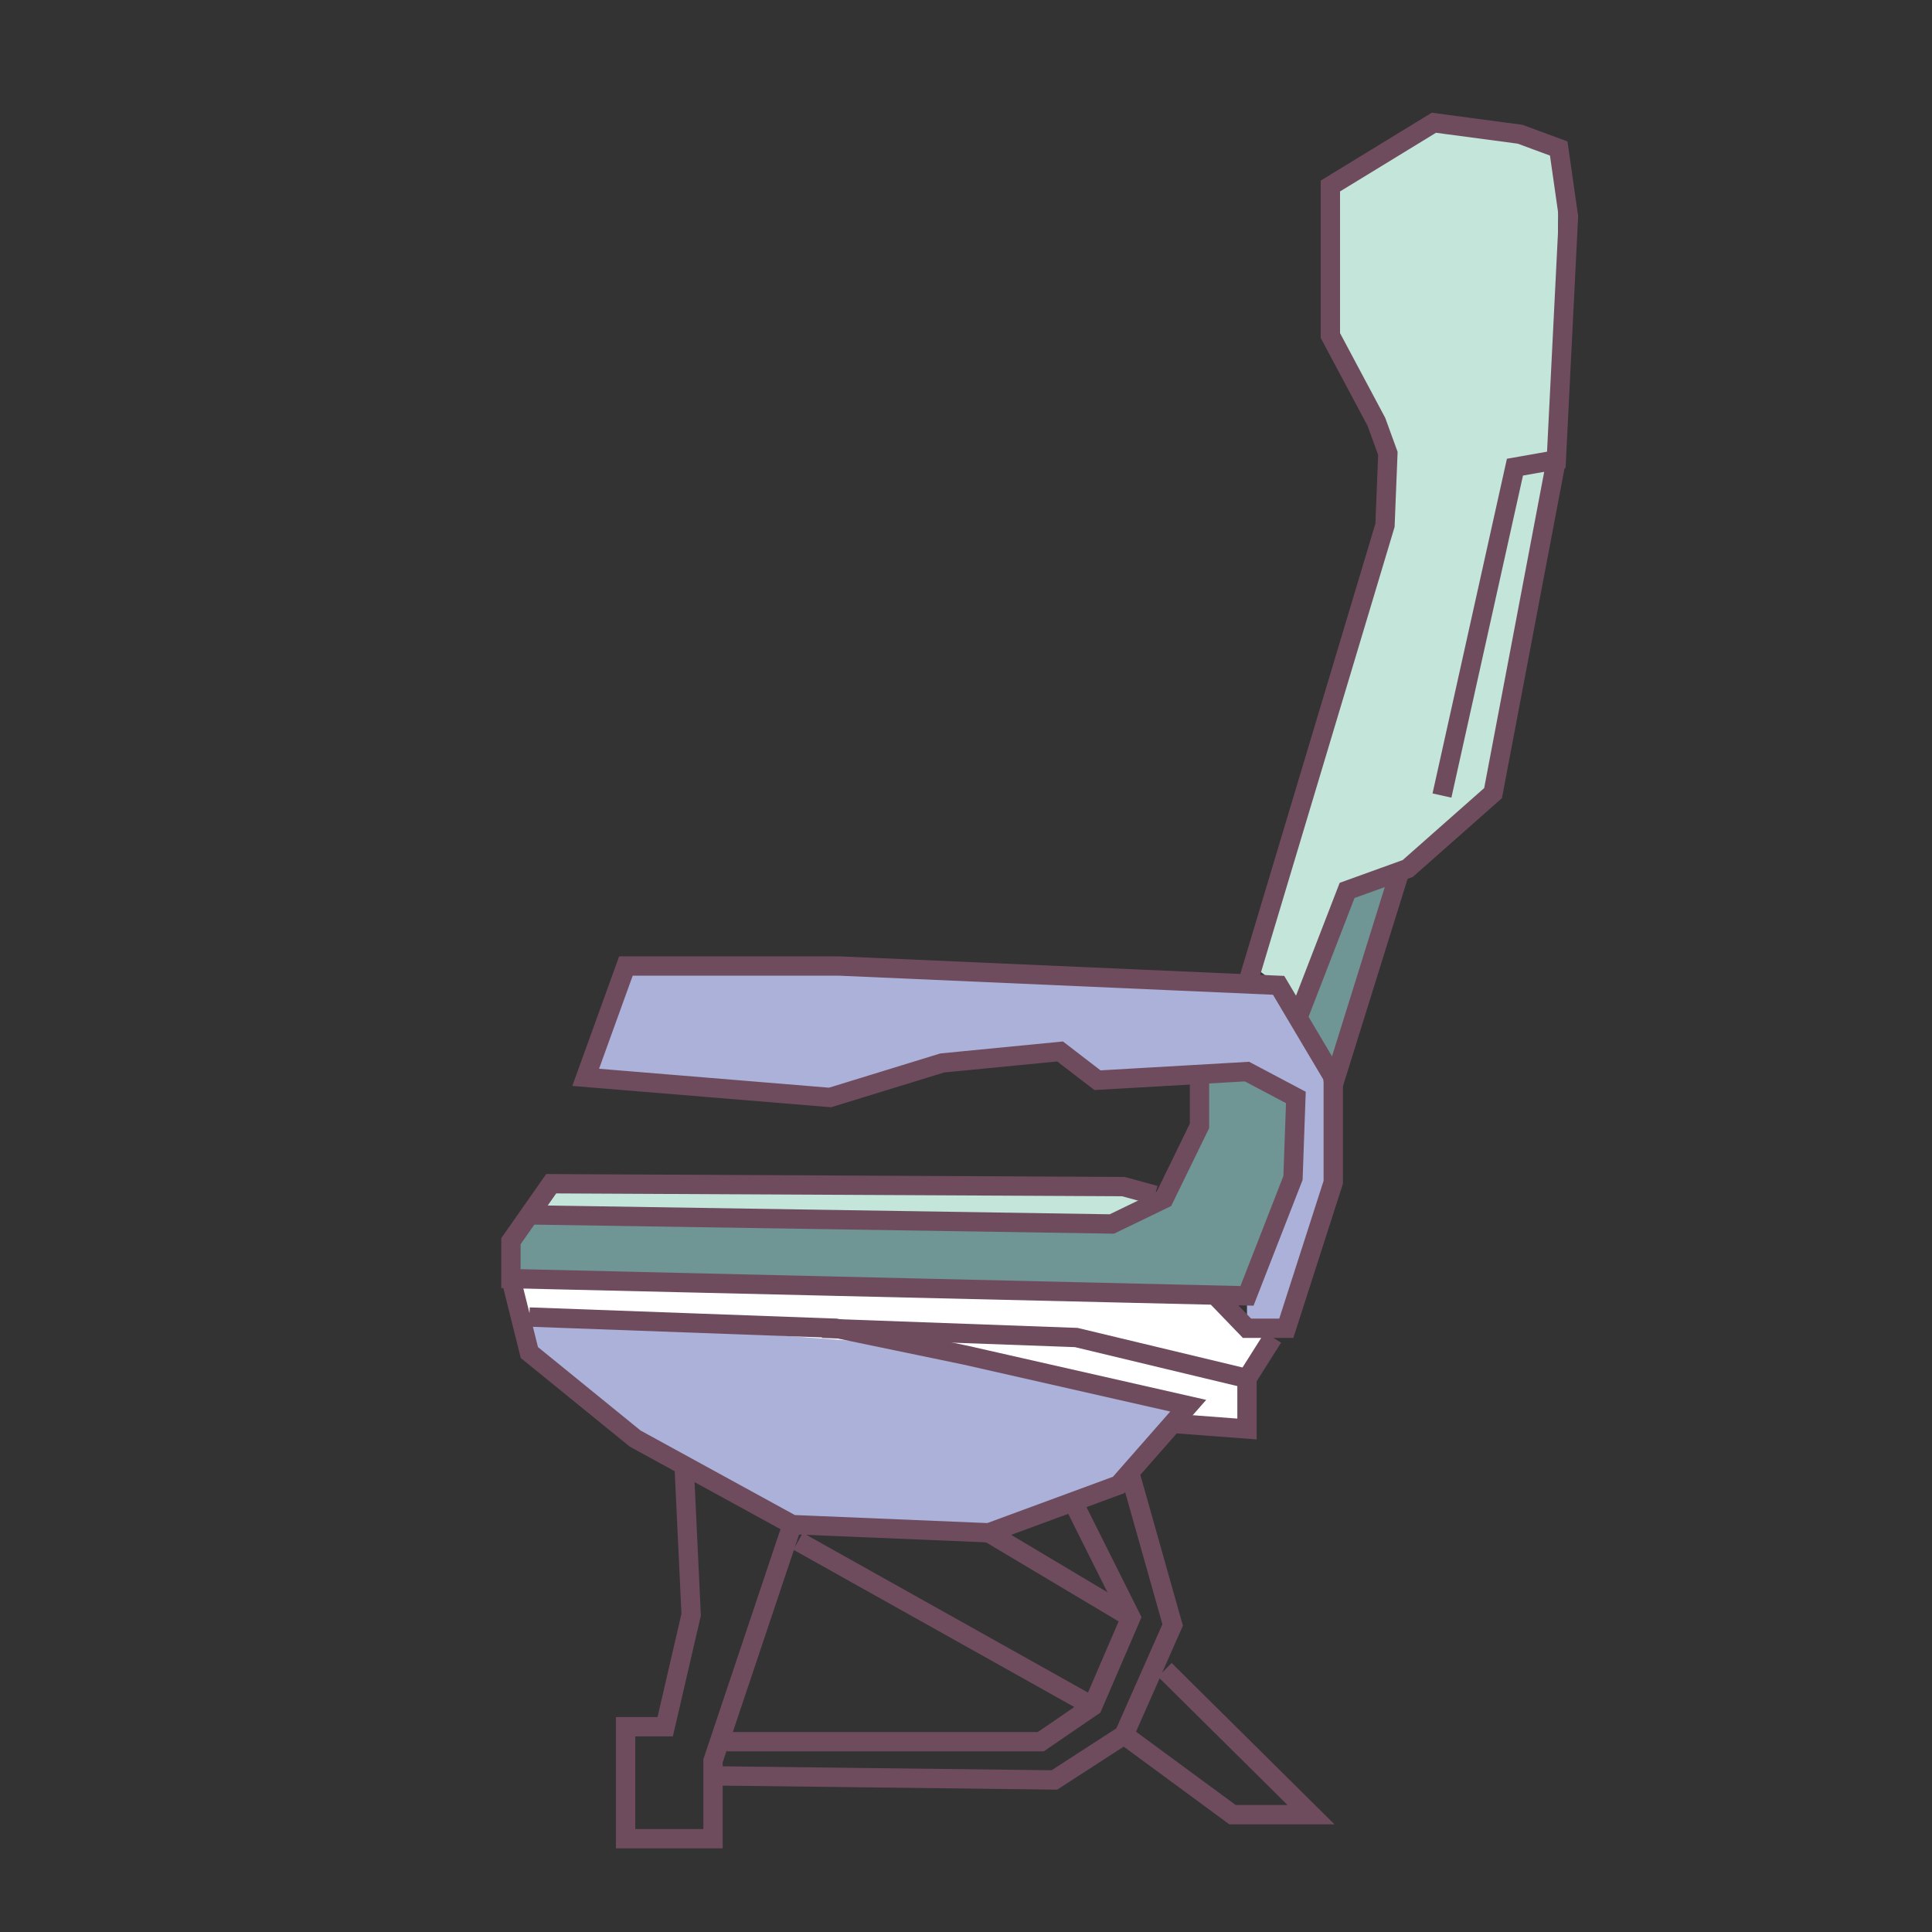 <svg xmlns="http://www.w3.org/2000/svg" viewBox="0 0 2000 2000"><rect x="0" y="0" width="2000" height="2000" fill="#333333" stroke="none"/><defs><style>.cls-1{fill:#c3e5da;}.cls-2{fill:#abb1d9;}.cls-3{fill:#6f9595;}.cls-4{fill:#fff;}.cls-5{fill:none;stroke:#6e4c5d;stroke-miterlimit:10;stroke-width:20px;}</style></defs><title>seat</title><g id="Layer_10" data-name="Layer 10"><polygon class="cls-1" points="1377.2 192.56 1377.2 347.33 1436.73 469.37 1424.82 573.54 1296.89 1000 1323.62 1020.01 1343.53 1053.54 1394.52 921.75 1449.07 902.05 1545.61 821.03 1611.08 476.05 1613.59 153.73 1484.35 127.07 1377.2 192.56"/><polygon class="cls-2" points="647.97 1000 606.3 1115.26 826.18 1133.37 975.38 1100.38 1097.41 1088.47 1136.11 1118.23 1290.88 1109.3 1341.48 1136.09 1317.68 1272.8 1290.88 1341.47 1290.88 1375.01 1331.57 1375.01 1380.18 1223.92 1367.92 1094.61 1323.62 1020.01 647.97 1000"/><polygon class="cls-1" points="576.93 1225.42 548 1257.64 1150.99 1267.06 1195.64 1237.29 1149.61 1225.42 576.93 1225.42"/><polygon class="cls-2" points="548 1363.39 548 1400.14 657.52 1489.2 820.09 1578.26 1023.65 1586.74 1157.94 1537.26 1230.04 1455.17 915.22 1375.01 548 1363.39"/><polygon class="cls-3" points="1394.52 921.75 1343.53 1053.54 1387.14 1115.2 1449.07 902.05 1394.52 921.75"/><polygon class="cls-3" points="548 1257.64 1150.99 1267.06 1195.64 1237.29 1241.71 1165.51 1241.71 1123.03 1290.88 1109.3 1341.48 1136.09 1343.53 1216.46 1290.88 1341.47 528.91 1323.61 525.11 1295.39 548 1257.64"/><polygon class="cls-4" points="528.91 1323.61 548 1363.39 1000 1396.6 1230.04 1455.17 1212.57 1475.06 1290.88 1479.3 1290.88 1427 1317.68 1375.01 1281.08 1375.01 1266.22 1341.08 528.91 1323.61"/></g><g id="Layer_11" data-name="Layer 11"><polyline class="cls-5" points="1290.88 1020.01 1433.75 543.78 1436.73 469.37 1424.82 436.63 1377.2 347.33 1377.2 261.01 1377.2 192.56 1484.35 127.07 1573.65 138.98 1613.59 153.73 1623.66 224.24 1611.08 476.05 1568.27 483.6 1492.72 823.54"/><polyline class="cls-5" points="1241.71 1115.2 1241.71 1165.51 1204.94 1240.97 1150.99 1267.06 548 1257.64"/><polyline class="cls-5" points="1343.53 1053.54 1394.52 921.75 1433.38 907.72 1457.27 899.09 1545.61 821.03 1611.08 476.05"/><polyline class="cls-5" points="1258.54 1341.47 1290.88 1375.01 1331.57 1375.01 1380.18 1223.92 1380.18 1115.26 1375.77 1107.83 1323.62 1020.01 868.23 1000 647.97 1000 606.3 1115.26 859.3 1136.09 975.38 1100.38 1097.41 1088.47 1136.11 1118.23 1290.88 1109.3 1341.48 1136.09 1338.51 1219.43 1290.88 1341.47 528.91 1323.61 528.91 1284.91 570.58 1225.39 1162.89 1228.36 1195.64 1237.29"/><line class="cls-5" x1="1449.07" y1="902.05" x2="1380.18" y2="1123.03"/><polyline class="cls-5" points="528.91 1323.61 548 1400.14 657.52 1489.2 820.09 1578.26 1023.65 1586.74 1157.94 1537.26 1230.04 1455.17 1000 1402.97 865.32 1375.01 548 1363.39"/><polyline class="cls-5" points="1317.68 1384.59 1290.88 1427 1114.12 1384.59 851.19 1375.01"/><polyline class="cls-5" points="1213.93 1473.51 1290.88 1479.3 1290.88 1427"/><polyline class="cls-5" points="708.19 1516.96 715.48 1671.56 688.62 1787.47 647.63 1787.47 647.63 1903.39 738.1 1903.39 738.1 1838.36 738.1 1822.81 820.09 1578.26"/><polyline class="cls-5" points="1114.12 1561.29 1170.66 1674.38 1131.08 1766.27 1077.37 1803.02 752.23 1803.02"/><polyline class="cls-5" points="1170.66 1528.78 1213.93 1682.16 1163.6 1795.95 1091.5 1842.6 738.1 1838.36"/><line class="cls-5" x1="826.18" y1="1595.54" x2="1131.08" y2="1766.27"/><polyline class="cls-5" points="1163.6 1795.95 1275.88 1878.54 1357.14 1878.54 1205.84 1728.63"/><line class="cls-5" x1="1023.65" y1="1586.74" x2="1170.66" y2="1674.38"/></g></svg>